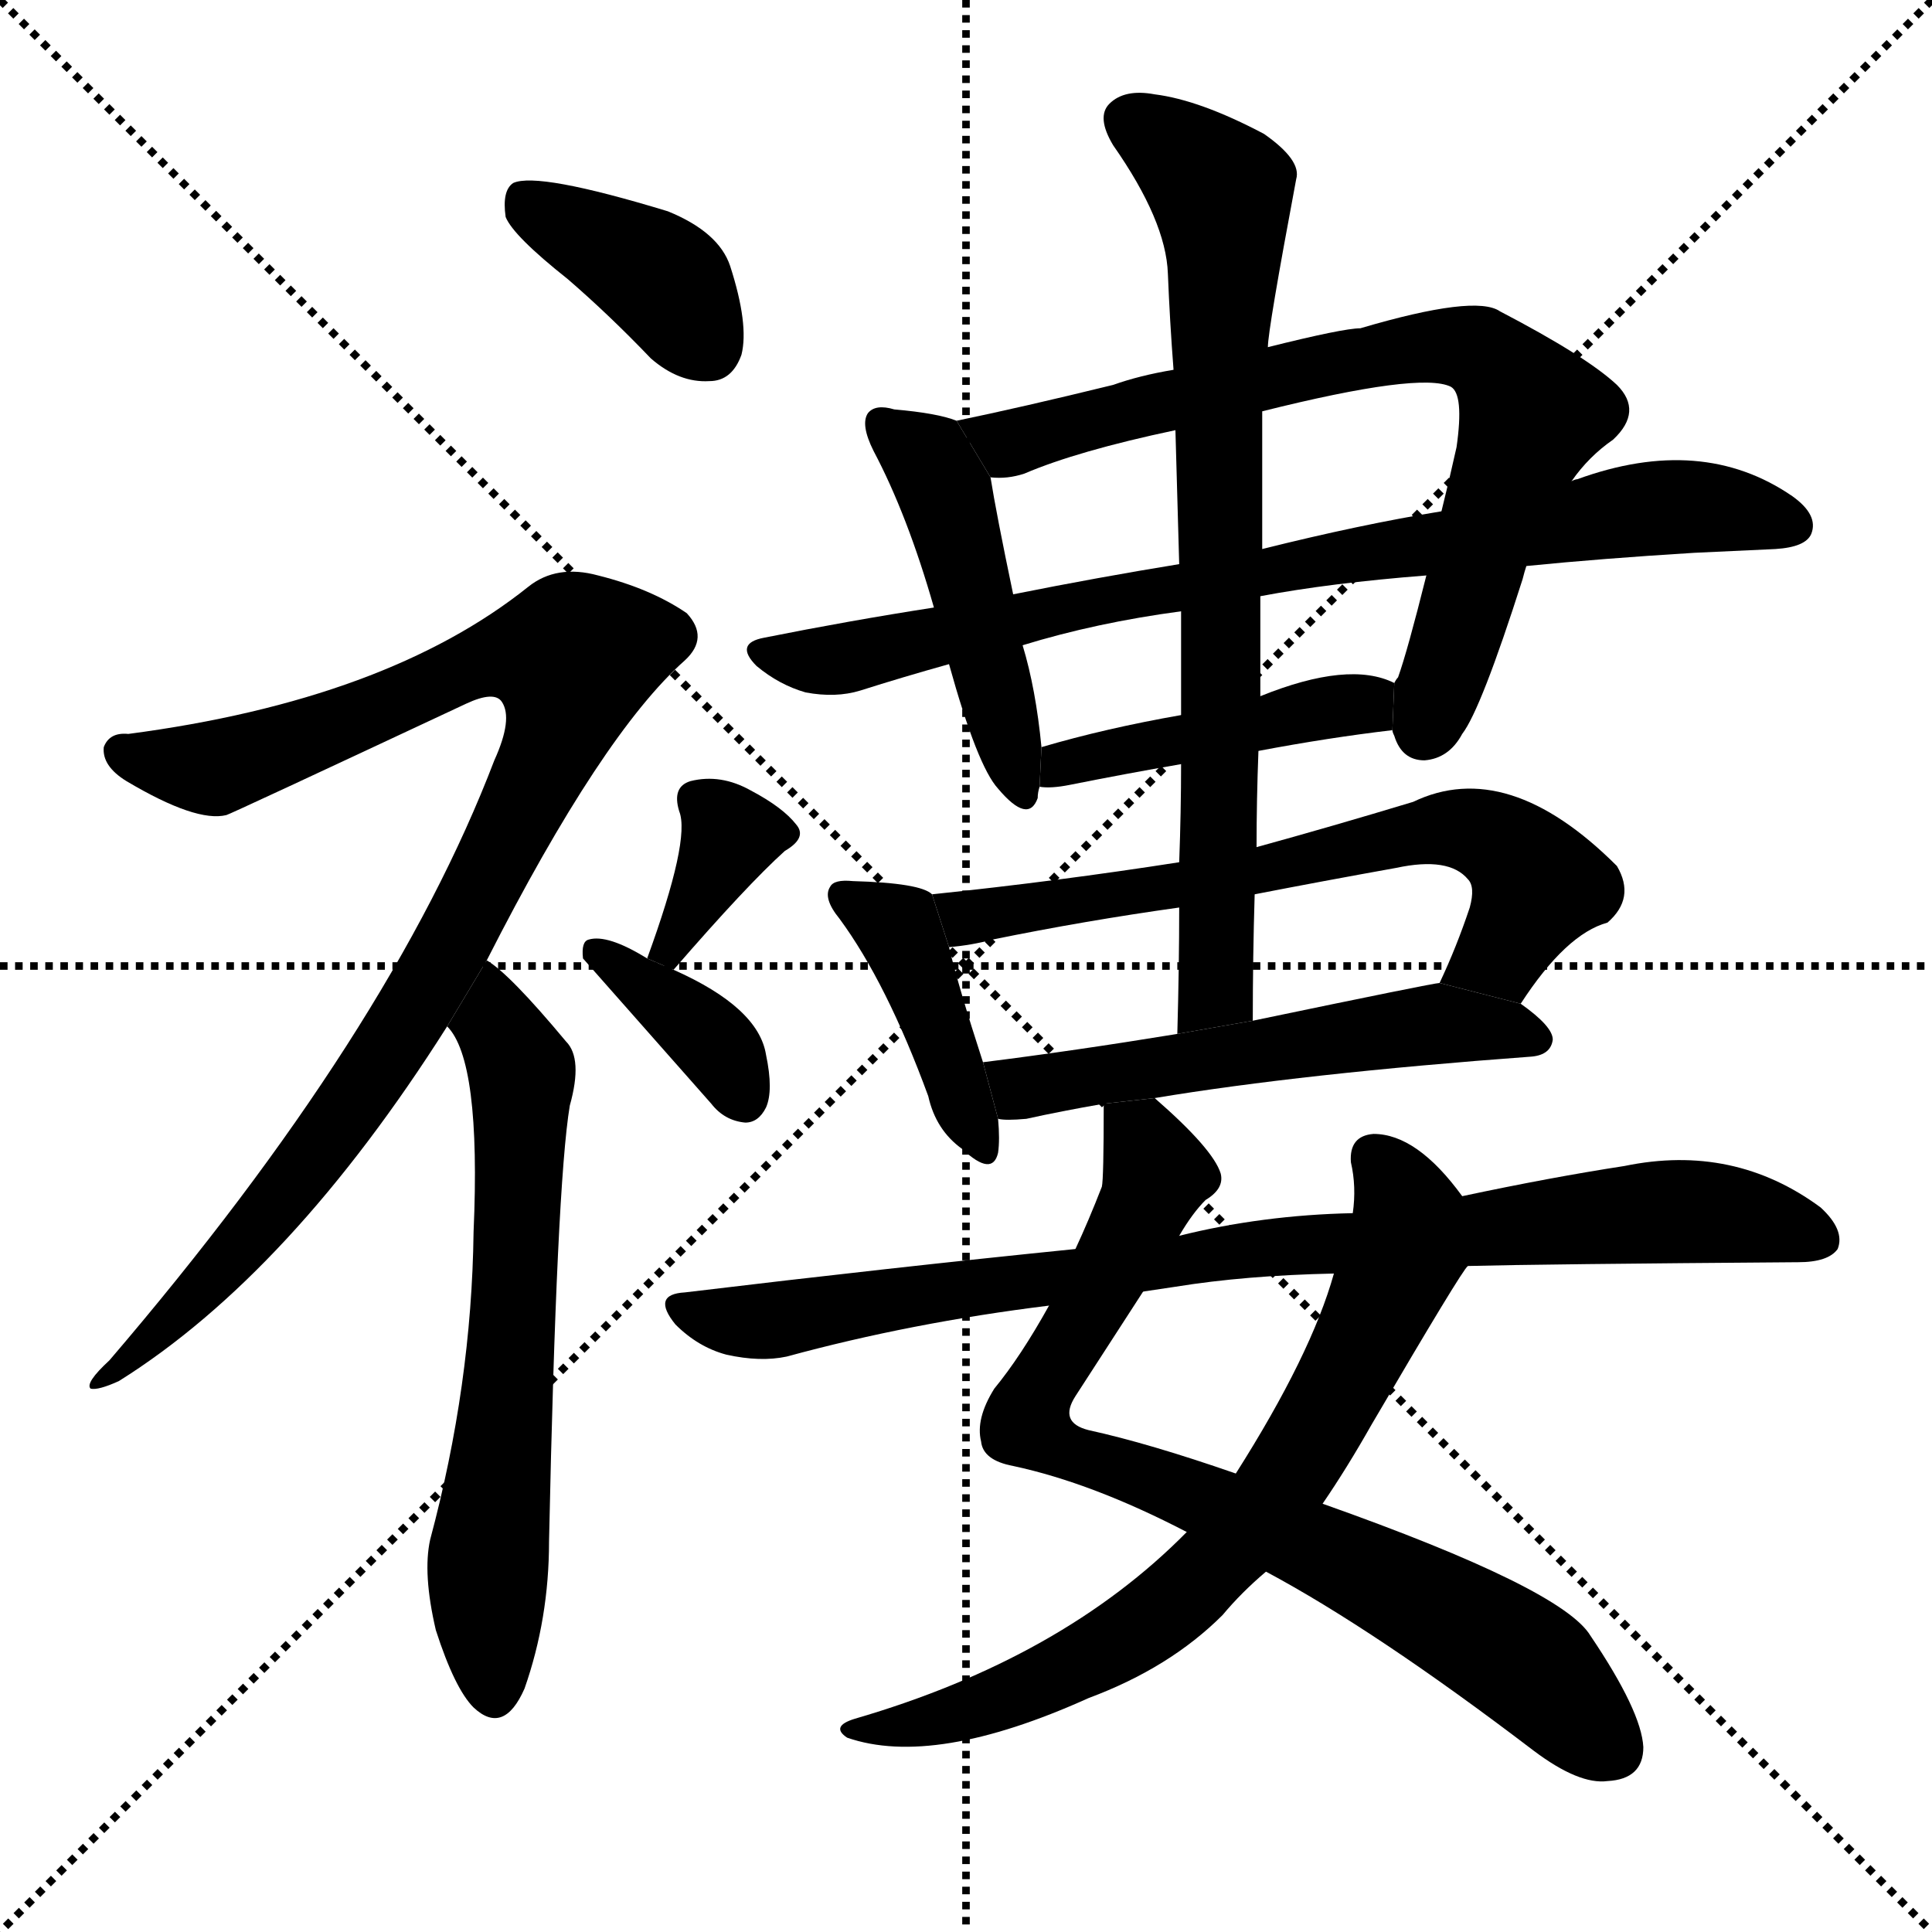 <svg version="1.1" viewBox="0 0 1024 1024" xmlns="http://www.w3.org/2000/svg">
  <g stroke="black" stroke-dasharray="1,1" stroke-width="1" transform="scale(4, 4)">
    <line x1="0" y1="0" x2="256" y2="256"></line>
    <line x1="256" y1="0" x2="0" y2="256"></line>
    <line x1="128" y1="0" x2="128" y2="256"></line>
    <line x1="0" y1="128" x2="256" y2="128"></line>
  </g>
  <g transform="scale(1, -1) translate(0, -900)">
    <style type="text/css">
      
        @keyframes keyframes0 {
          from {
            stroke: blue;
            stroke-dashoffset: 386;
            stroke-width: 128;
          }
          56% {
            animation-timing-function: step-end;
            stroke: blue;
            stroke-dashoffset: 0;
            stroke-width: 128;
          }
          to {
            stroke: black;
            stroke-width: 1024;
          }
        }
        #make-me-a-hanzi-animation-0 {
          animation: keyframes0 0.564s both;
          animation-delay: 0s;
          animation-timing-function: linear;
        }
      
        @keyframes keyframes1 {
          from {
            stroke: blue;
            stroke-dashoffset: 967;
            stroke-width: 128;
          }
          76% {
            animation-timing-function: step-end;
            stroke: blue;
            stroke-dashoffset: 0;
            stroke-width: 128;
          }
          to {
            stroke: black;
            stroke-width: 1024;
          }
        }
        #make-me-a-hanzi-animation-1 {
          animation: keyframes1 1.037s both;
          animation-delay: 0.564s;
          animation-timing-function: linear;
        }
      
        @keyframes keyframes2 {
          from {
            stroke: blue;
            stroke-dashoffset: 639;
            stroke-width: 128;
          }
          68% {
            animation-timing-function: step-end;
            stroke: blue;
            stroke-dashoffset: 0;
            stroke-width: 128;
          }
          to {
            stroke: black;
            stroke-width: 1024;
          }
        }
        #make-me-a-hanzi-animation-2 {
          animation: keyframes2 0.77s both;
          animation-delay: 1.601s;
          animation-timing-function: linear;
        }
      
        @keyframes keyframes3 {
          from {
            stroke: blue;
            stroke-dashoffset: 347;
            stroke-width: 128;
          }
          53% {
            animation-timing-function: step-end;
            stroke: blue;
            stroke-dashoffset: 0;
            stroke-width: 128;
          }
          to {
            stroke: black;
            stroke-width: 1024;
          }
        }
        #make-me-a-hanzi-animation-3 {
          animation: keyframes3 0.532s both;
          animation-delay: 2.371s;
          animation-timing-function: linear;
        }
      
        @keyframes keyframes4 {
          from {
            stroke: blue;
            stroke-dashoffset: 367;
            stroke-width: 128;
          }
          54% {
            animation-timing-function: step-end;
            stroke: blue;
            stroke-dashoffset: 0;
            stroke-width: 128;
          }
          to {
            stroke: black;
            stroke-width: 1024;
          }
        }
        #make-me-a-hanzi-animation-4 {
          animation: keyframes4 0.549s both;
          animation-delay: 2.903s;
          animation-timing-function: linear;
        }
      
        @keyframes keyframes5 {
          from {
            stroke: blue;
            stroke-dashoffset: 468;
            stroke-width: 128;
          }
          60% {
            animation-timing-function: step-end;
            stroke: blue;
            stroke-dashoffset: 0;
            stroke-width: 128;
          }
          to {
            stroke: black;
            stroke-width: 1024;
          }
        }
        #make-me-a-hanzi-animation-5 {
          animation: keyframes5 0.631s both;
          animation-delay: 3.452s;
          animation-timing-function: linear;
        }
      
        @keyframes keyframes6 {
          from {
            stroke: blue;
            stroke-dashoffset: 755;
            stroke-width: 128;
          }
          71% {
            animation-timing-function: step-end;
            stroke: blue;
            stroke-dashoffset: 0;
            stroke-width: 128;
          }
          to {
            stroke: black;
            stroke-width: 1024;
          }
        }
        #make-me-a-hanzi-animation-6 {
          animation: keyframes6 0.864s both;
          animation-delay: 4.083s;
          animation-timing-function: linear;
        }
      
        @keyframes keyframes7 {
          from {
            stroke: blue;
            stroke-dashoffset: 802;
            stroke-width: 128;
          }
          72% {
            animation-timing-function: step-end;
            stroke: blue;
            stroke-dashoffset: 0;
            stroke-width: 128;
          }
          to {
            stroke: black;
            stroke-width: 1024;
          }
        }
        #make-me-a-hanzi-animation-7 {
          animation: keyframes7 0.903s both;
          animation-delay: 4.947s;
          animation-timing-function: linear;
        }
      
        @keyframes keyframes8 {
          from {
            stroke: blue;
            stroke-dashoffset: 440;
            stroke-width: 128;
          }
          59% {
            animation-timing-function: step-end;
            stroke: blue;
            stroke-dashoffset: 0;
            stroke-width: 128;
          }
          to {
            stroke: black;
            stroke-width: 1024;
          }
        }
        #make-me-a-hanzi-animation-8 {
          animation: keyframes8 0.608s both;
          animation-delay: 5.85s;
          animation-timing-function: linear;
        }
      
        @keyframes keyframes9 {
          from {
            stroke: blue;
            stroke-dashoffset: 414;
            stroke-width: 128;
          }
          57% {
            animation-timing-function: step-end;
            stroke: blue;
            stroke-dashoffset: 0;
            stroke-width: 128;
          }
          to {
            stroke: black;
            stroke-width: 1024;
          }
        }
        #make-me-a-hanzi-animation-9 {
          animation: keyframes9 0.587s both;
          animation-delay: 6.458s;
          animation-timing-function: linear;
        }
      
        @keyframes keyframes10 {
          from {
            stroke: blue;
            stroke-dashoffset: 653;
            stroke-width: 128;
          }
          68% {
            animation-timing-function: step-end;
            stroke: blue;
            stroke-dashoffset: 0;
            stroke-width: 128;
          }
          to {
            stroke: black;
            stroke-width: 1024;
          }
        }
        #make-me-a-hanzi-animation-10 {
          animation: keyframes10 0.781s both;
          animation-delay: 7.045s;
          animation-timing-function: linear;
        }
      
        @keyframes keyframes11 {
          from {
            stroke: blue;
            stroke-dashoffset: 545;
            stroke-width: 128;
          }
          64% {
            animation-timing-function: step-end;
            stroke: blue;
            stroke-dashoffset: 0;
            stroke-width: 128;
          }
          to {
            stroke: black;
            stroke-width: 1024;
          }
        }
        #make-me-a-hanzi-animation-11 {
          animation: keyframes11 0.694s both;
          animation-delay: 7.826s;
          animation-timing-function: linear;
        }
      
        @keyframes keyframes12 {
          from {
            stroke: blue;
            stroke-dashoffset: 761;
            stroke-width: 128;
          }
          71% {
            animation-timing-function: step-end;
            stroke: blue;
            stroke-dashoffset: 0;
            stroke-width: 128;
          }
          to {
            stroke: black;
            stroke-width: 1024;
          }
        }
        #make-me-a-hanzi-animation-12 {
          animation: keyframes12 0.869s both;
          animation-delay: 8.52s;
          animation-timing-function: linear;
        }
      
        @keyframes keyframes13 {
          from {
            stroke: blue;
            stroke-dashoffset: 799;
            stroke-width: 128;
          }
          72% {
            animation-timing-function: step-end;
            stroke: blue;
            stroke-dashoffset: 0;
            stroke-width: 128;
          }
          to {
            stroke: black;
            stroke-width: 1024;
          }
        }
        #make-me-a-hanzi-animation-13 {
          animation: keyframes13 0.9s both;
          animation-delay: 9.389s;
          animation-timing-function: linear;
        }
      
        @keyframes keyframes14 {
          from {
            stroke: blue;
            stroke-dashoffset: 718;
            stroke-width: 128;
          }
          70% {
            animation-timing-function: step-end;
            stroke: blue;
            stroke-dashoffset: 0;
            stroke-width: 128;
          }
          to {
            stroke: black;
            stroke-width: 1024;
          }
        }
        #make-me-a-hanzi-animation-14 {
          animation: keyframes14 0.834s both;
          animation-delay: 10.29s;
          animation-timing-function: linear;
        }
      
        @keyframes keyframes15 {
          from {
            stroke: blue;
            stroke-dashoffset: 866;
            stroke-width: 128;
          }
          74% {
            animation-timing-function: step-end;
            stroke: blue;
            stroke-dashoffset: 0;
            stroke-width: 128;
          }
          to {
            stroke: black;
            stroke-width: 1024;
          }
        }
        #make-me-a-hanzi-animation-15 {
          animation: keyframes15 0.955s both;
          animation-delay: 11.124s;
          animation-timing-function: linear;
        }
      
    </style>
    
      <path d="M 301 752 Q 323 733 345 710 Q 360 697 376 698 Q 388 698 393 712 Q 397 728 387 759 Q 381 777 354 788 Q 285 809 272 803 Q 266 799 268 785 Q 272 775 301 752 Z" fill="black"></path>
    
      <path d="M 258 391 Q 319 511 363 550 Q 376 562 364 575 Q 345 588 317 595 Q 295 601 280 589 Q 205 529 68 511 Q 58 512 55 504 Q 54 494 67 486 Q 104 464 120 468 Q 121 468 247 527 Q 262 534 266 528 Q 272 519 262 497 Q 207 353 58 179 Q 45 167 48 164 Q 52 163 63 168 Q 154 225 237 356 L 258 391 Z" fill="black"></path>
    
      <path d="M 237 356 Q 255 338 251 247 Q 250 166 228 84 Q 224 66 231 36 Q 241 5 251 -5 Q 267 -20 278 5 Q 291 42 291 83 Q 295 272 302 314 Q 309 339 300 348 Q 270 384 258 391 L 237 356 Z" fill="black"></path>
    
      <path d="M 357 386 Q 396 431 416 449 Q 428 456 422 463 Q 415 472 398 481 Q 382 490 366 486 Q 356 483 360 470 Q 366 455 343 392 L 357 386 Z" fill="black"></path>
    
      <path d="M 343 392 Q 322 405 312 402 Q 308 401 309 392 L 377 315 Q 384 306 395 305 Q 402 305 406 313 Q 410 322 406 341 Q 402 366 357 386 L 343 392 Z" fill="black"></path>
    
      <path d="M 507 677 Q 497 681 474 683 Q 464 686 460 681 Q 456 675 463 661 Q 481 627 495 578 L 503 548 Q 518 494 529 482 Q 545 463 550 477 Q 550 480 551 483 L 552 504 Q 549 535 542 558 L 537 585 Q 528 628 525 647 L 507 677 Z" fill="black"></path>
    
      <path d="M 738 513 Q 738 512 739 510 Q 743 497 755 497 Q 768 498 775 511 Q 785 524 807 593 Q 808 597 809 600 L 833 645 Q 842 658 855 667 Q 871 682 857 696 Q 841 711 795 735 Q 782 744 721 726 Q 712 726 672 716 L 622 704 Q 604 701 590 696 Q 541 684 507 677 L 525 647 Q 534 646 543 649 Q 571 661 623 672 L 669 682 Q 753 703 769 695 Q 776 691 772 663 Q 768 645 764 629 L 756 595 Q 746 555 741 541 Q 740 540 739 538 L 738 513 Z" fill="black"></path>
    
      <path d="M 809 600 Q 849 604 898 607 Q 920 608 941 609 Q 957 610 960 617 Q 964 627 950 637 Q 902 670 836 646 Q 835 646 833 645 L 764 629 Q 721 622 669 609 L 625 601 Q 582 594 537 585 L 495 578 Q 450 571 405 562 Q 389 559 401 547 Q 413 537 427 533 Q 443 530 456 534 Q 478 541 503 548 L 542 558 Q 581 570 626 576 L 668 584 Q 705 591 756 595 L 809 600 Z" fill="black"></path>
    
      <path d="M 667 502 Q 704 509 738 513 L 739 538 Q 715 550 668 531 L 626 521 Q 586 514 552 504 L 551 483 Q 557 482 567 484 Q 597 490 626 495 L 667 502 Z" fill="black"></path>
    
      <path d="M 494 426 Q 488 432 452 433 Q 442 434 440 430 Q 436 424 445 413 Q 470 379 492 319 Q 496 301 510 291 Q 526 276 529 289 Q 530 296 529 307 L 521 337 Q 508 377 503 398 L 494 426 Z" fill="black"></path>
    
      <path d="M 806 368 Q 830 405 852 411 Q 867 424 857 441 Q 799 499 749 475 Q 706 462 666 451 L 625 443 Q 561 433 494 426 L 503 398 Q 515 399 526 402 Q 575 412 625 419 L 665 426 Q 701 433 740 440 Q 768 446 778 434 Q 782 430 779 419 Q 772 398 763 379 L 806 368 Z" fill="black"></path>
    
      <path d="M 612 318 Q 690 331 812 340 Q 822 341 823 349 Q 823 356 806 368 L 763 379 Q 760 379 664 359 L 624 352 Q 569 343 521 337 L 529 307 Q 533 306 544 307 Q 562 311 585 315 L 612 318 Z" fill="black"></path>
    
      <path d="M 666 451 Q 666 476 667 502 L 668 531 Q 668 558 668 584 L 669 609 Q 669 646 669 682 L 672 716 Q 672 725 687 805 Q 690 815 670 829 Q 636 847 612 850 Q 596 853 588 845 Q 581 838 590 823 Q 618 783 619 755 Q 620 730 622 704 L 623 672 Q 624 638 625 601 L 626 576 Q 626 549 626 521 L 626 495 Q 626 470 625 443 L 625 419 Q 625 388 624 352 L 664 359 Q 664 393 665 426 L 666 451 Z" fill="black"></path>
    
      <path d="M 556 208 Q 541 181 527 164 Q 517 148 520 136 Q 521 126 537 123 Q 579 114 629 88 L 671 67 Q 729 36 813 -28 Q 837 -46 852 -44 Q 871 -43 871 -26 Q 870 -7 843 33 Q 828 58 701 103 L 655 119 Q 609 135 577 142 Q 561 146 570 160 L 625 245 Q 632 257 639 264 Q 649 270 647 278 Q 643 291 612 318 L 585 315 Q 585 275 584 271 Q 577 253 570 238 L 556 208 Z" fill="black"></path>
    
      <path d="M 629 88 Q 563 21 453 -11 Q 440 -15 449 -21 Q 495 -37 577 0 Q 620 16 648 44 Q 658 56 671 67 L 701 103 Q 714 122 727 145 Q 775 227 778 229 L 775 266 Q 751 299 728 299 Q 715 298 716 284 Q 719 271 717 257 L 707 225 Q 695 182 655 119 L 629 88 Z" fill="black"></path>
    
      <path d="M 778 229 Q 817 230 953 231 Q 969 231 974 238 Q 978 248 965 260 Q 919 294 861 282 Q 822 276 775 266 L 717 257 Q 669 256 625 245 L 570 238 Q 471 228 363 215 Q 345 214 358 198 Q 370 186 385 182 Q 403 178 417 181 Q 483 199 556 208 L 623 218 Q 660 224 707 225 L 778 229 Z" fill="black"></path>
    
    
      <clipPath id="make-me-a-hanzi-clip-0">
        <path d="M 301 752 Q 323 733 345 710 Q 360 697 376 698 Q 388 698 393 712 Q 397 728 387 759 Q 381 777 354 788 Q 285 809 272 803 Q 266 799 268 785 Q 272 775 301 752 Z"></path>
      </clipPath>
      <path clip-path="url(#make-me-a-hanzi-clip-0)" d="M 277 796 L 352 751 L 376 716" fill="none" id="make-me-a-hanzi-animation-0" stroke-dasharray="258 516" stroke-linecap="round"></path>
    
      <clipPath id="make-me-a-hanzi-clip-1">
        <path d="M 258 391 Q 319 511 363 550 Q 376 562 364 575 Q 345 588 317 595 Q 295 601 280 589 Q 205 529 68 511 Q 58 512 55 504 Q 54 494 67 486 Q 104 464 120 468 Q 121 468 247 527 Q 262 534 266 528 Q 272 519 262 497 Q 207 353 58 179 Q 45 167 48 164 Q 52 163 63 168 Q 154 225 237 356 L 258 391 Z"></path>
      </clipPath>
      <path clip-path="url(#make-me-a-hanzi-clip-1)" d="M 65 501 L 114 493 L 202 523 L 250 548 L 281 554 L 304 551 L 282 481 L 216 359 L 141 254 L 94 203 L 56 172" fill="none" id="make-me-a-hanzi-animation-1" stroke-dasharray="839 1678" stroke-linecap="round"></path>
    
      <clipPath id="make-me-a-hanzi-clip-2">
        <path d="M 237 356 Q 255 338 251 247 Q 250 166 228 84 Q 224 66 231 36 Q 241 5 251 -5 Q 267 -20 278 5 Q 291 42 291 83 Q 295 272 302 314 Q 309 339 300 348 Q 270 384 258 391 L 237 356 Z"></path>
      </clipPath>
      <path clip-path="url(#make-me-a-hanzi-clip-2)" d="M 258 383 L 277 332 L 273 202 L 258 69 L 263 5" fill="none" id="make-me-a-hanzi-animation-2" stroke-dasharray="511 1022" stroke-linecap="round"></path>
    
      <clipPath id="make-me-a-hanzi-clip-3">
        <path d="M 357 386 Q 396 431 416 449 Q 428 456 422 463 Q 415 472 398 481 Q 382 490 366 486 Q 356 483 360 470 Q 366 455 343 392 L 357 386 Z"></path>
      </clipPath>
      <path clip-path="url(#make-me-a-hanzi-clip-3)" d="M 369 476 L 384 463 L 385 454 L 355 400" fill="none" id="make-me-a-hanzi-animation-3" stroke-dasharray="219 438" stroke-linecap="round"></path>
    
      <clipPath id="make-me-a-hanzi-clip-4">
        <path d="M 343 392 Q 322 405 312 402 Q 308 401 309 392 L 377 315 Q 384 306 395 305 Q 402 305 406 313 Q 410 322 406 341 Q 402 366 357 386 L 343 392 Z"></path>
      </clipPath>
      <path clip-path="url(#make-me-a-hanzi-clip-4)" d="M 316 395 L 369 356 L 394 318" fill="none" id="make-me-a-hanzi-animation-4" stroke-dasharray="239 478" stroke-linecap="round"></path>
    
      <clipPath id="make-me-a-hanzi-clip-5">
        <path d="M 507 677 Q 497 681 474 683 Q 464 686 460 681 Q 456 675 463 661 Q 481 627 495 578 L 503 548 Q 518 494 529 482 Q 545 463 550 477 Q 550 480 551 483 L 552 504 Q 549 535 542 558 L 537 585 Q 528 628 525 647 L 507 677 Z"></path>
      </clipPath>
      <path clip-path="url(#make-me-a-hanzi-clip-5)" d="M 468 676 L 491 657 L 501 637 L 541 482" fill="none" id="make-me-a-hanzi-animation-5" stroke-dasharray="340 680" stroke-linecap="round"></path>
    
      <clipPath id="make-me-a-hanzi-clip-6">
        <path d="M 738 513 Q 738 512 739 510 Q 743 497 755 497 Q 768 498 775 511 Q 785 524 807 593 Q 808 597 809 600 L 833 645 Q 842 658 855 667 Q 871 682 857 696 Q 841 711 795 735 Q 782 744 721 726 Q 712 726 672 716 L 622 704 Q 604 701 590 696 Q 541 684 507 677 L 525 647 Q 534 646 543 649 Q 571 661 623 672 L 669 682 Q 753 703 769 695 Q 776 691 772 663 Q 768 645 764 629 L 756 595 Q 746 555 741 541 Q 740 540 739 538 L 738 513 Z"></path>
      </clipPath>
      <path clip-path="url(#make-me-a-hanzi-clip-6)" d="M 514 674 L 535 665 L 685 704 L 756 717 L 784 714 L 812 681 L 755 513" fill="none" id="make-me-a-hanzi-animation-6" stroke-dasharray="627 1254" stroke-linecap="round"></path>
    
      <clipPath id="make-me-a-hanzi-clip-7">
        <path d="M 809 600 Q 849 604 898 607 Q 920 608 941 609 Q 957 610 960 617 Q 964 627 950 637 Q 902 670 836 646 Q 835 646 833 645 L 764 629 Q 721 622 669 609 L 625 601 Q 582 594 537 585 L 495 578 Q 450 571 405 562 Q 389 559 401 547 Q 413 537 427 533 Q 443 530 456 534 Q 478 541 503 548 L 542 558 Q 581 570 626 576 L 668 584 Q 705 591 756 595 L 809 600 Z"></path>
      </clipPath>
      <path clip-path="url(#make-me-a-hanzi-clip-7)" d="M 413 552 L 436 549 L 591 584 L 865 630 L 912 631 L 950 622" fill="none" id="make-me-a-hanzi-animation-7" stroke-dasharray="674 1348" stroke-linecap="round"></path>
    
      <clipPath id="make-me-a-hanzi-clip-8">
        <path d="M 667 502 Q 704 509 738 513 L 739 538 Q 715 550 668 531 L 626 521 Q 586 514 552 504 L 551 483 Q 557 482 567 484 Q 597 490 626 495 L 667 502 Z"></path>
      </clipPath>
      <path clip-path="url(#make-me-a-hanzi-clip-8)" d="M 555 488 L 564 496 L 697 524 L 721 527 L 730 520" fill="none" id="make-me-a-hanzi-animation-8" stroke-dasharray="312 624" stroke-linecap="round"></path>
    
      <clipPath id="make-me-a-hanzi-clip-9">
        <path d="M 494 426 Q 488 432 452 433 Q 442 434 440 430 Q 436 424 445 413 Q 470 379 492 319 Q 496 301 510 291 Q 526 276 529 289 Q 530 296 529 307 L 521 337 Q 508 377 503 398 L 494 426 Z"></path>
      </clipPath>
      <path clip-path="url(#make-me-a-hanzi-clip-9)" d="M 447 426 L 475 408 L 520 292" fill="none" id="make-me-a-hanzi-animation-9" stroke-dasharray="286 572" stroke-linecap="round"></path>
    
      <clipPath id="make-me-a-hanzi-clip-10">
        <path d="M 806 368 Q 830 405 852 411 Q 867 424 857 441 Q 799 499 749 475 Q 706 462 666 451 L 625 443 Q 561 433 494 426 L 503 398 Q 515 399 526 402 Q 575 412 625 419 L 665 426 Q 701 433 740 440 Q 768 446 778 434 Q 782 430 779 419 Q 772 398 763 379 L 806 368 Z"></path>
      </clipPath>
      <path clip-path="url(#make-me-a-hanzi-clip-10)" d="M 502 421 L 513 414 L 670 438 L 762 461 L 780 460 L 807 444 L 813 429 L 796 395 L 772 383" fill="none" id="make-me-a-hanzi-animation-10" stroke-dasharray="525 1050" stroke-linecap="round"></path>
    
      <clipPath id="make-me-a-hanzi-clip-11">
        <path d="M 612 318 Q 690 331 812 340 Q 822 341 823 349 Q 823 356 806 368 L 763 379 Q 760 379 664 359 L 624 352 Q 569 343 521 337 L 529 307 Q 533 306 544 307 Q 562 311 585 315 L 612 318 Z"></path>
      </clipPath>
      <path clip-path="url(#make-me-a-hanzi-clip-11)" d="M 529 331 L 547 324 L 761 357 L 814 349" fill="none" id="make-me-a-hanzi-animation-11" stroke-dasharray="417 834" stroke-linecap="round"></path>
    
      <clipPath id="make-me-a-hanzi-clip-12">
        <path d="M 666 451 Q 666 476 667 502 L 668 531 Q 668 558 668 584 L 669 609 Q 669 646 669 682 L 672 716 Q 672 725 687 805 Q 690 815 670 829 Q 636 847 612 850 Q 596 853 588 845 Q 581 838 590 823 Q 618 783 619 755 Q 620 730 622 704 L 623 672 Q 624 638 625 601 L 626 576 Q 626 549 626 521 L 626 495 Q 626 470 625 443 L 625 419 Q 625 388 624 352 L 664 359 Q 664 393 665 426 L 666 451 Z"></path>
      </clipPath>
      <path clip-path="url(#make-me-a-hanzi-clip-12)" d="M 599 836 L 645 801 L 650 776 L 645 393 L 644 376 L 630 359" fill="none" id="make-me-a-hanzi-animation-12" stroke-dasharray="633 1266" stroke-linecap="round"></path>
    
      <clipPath id="make-me-a-hanzi-clip-13">
        <path d="M 556 208 Q 541 181 527 164 Q 517 148 520 136 Q 521 126 537 123 Q 579 114 629 88 L 671 67 Q 729 36 813 -28 Q 837 -46 852 -44 Q 871 -43 871 -26 Q 870 -7 843 33 Q 828 58 701 103 L 655 119 Q 609 135 577 142 Q 561 146 570 160 L 625 245 Q 632 257 639 264 Q 649 270 647 278 Q 643 291 612 318 L 585 315 Q 585 275 584 271 Q 577 253 570 238 L 556 208 Z"></path>
      </clipPath>
      <path clip-path="url(#make-me-a-hanzi-clip-13)" d="M 593 304 L 606 296 L 613 277 L 544 146 L 572 127 L 666 94 L 747 56 L 814 14 L 854 -27" fill="none" id="make-me-a-hanzi-animation-13" stroke-dasharray="671 1342" stroke-linecap="round"></path>
    
      <clipPath id="make-me-a-hanzi-clip-14">
        <path d="M 629 88 Q 563 21 453 -11 Q 440 -15 449 -21 Q 495 -37 577 0 Q 620 16 648 44 Q 658 56 671 67 L 701 103 Q 714 122 727 145 Q 775 227 778 229 L 775 266 Q 751 299 728 299 Q 715 298 716 284 Q 719 271 717 257 L 707 225 Q 695 182 655 119 L 629 88 Z"></path>
      </clipPath>
      <path clip-path="url(#make-me-a-hanzi-clip-14)" d="M 728 287 L 747 256 L 745 238 L 713 168 L 659 87 L 610 41 L 561 13 L 502 -10 L 456 -18" fill="none" id="make-me-a-hanzi-animation-14" stroke-dasharray="590 1180" stroke-linecap="round"></path>
    
      <clipPath id="make-me-a-hanzi-clip-15">
        <path d="M 778 229 Q 817 230 953 231 Q 969 231 974 238 Q 978 248 965 260 Q 919 294 861 282 Q 822 276 775 266 L 717 257 Q 669 256 625 245 L 570 238 Q 471 228 363 215 Q 345 214 358 198 Q 370 186 385 182 Q 403 178 417 181 Q 483 199 556 208 L 623 218 Q 660 224 707 225 L 778 229 Z"></path>
      </clipPath>
      <path clip-path="url(#make-me-a-hanzi-clip-15)" d="M 361 206 L 410 200 L 664 239 L 886 258 L 935 253 L 965 243" fill="none" id="make-me-a-hanzi-animation-15" stroke-dasharray="738 1476" stroke-linecap="round"></path>
    
  </g>
</svg>
